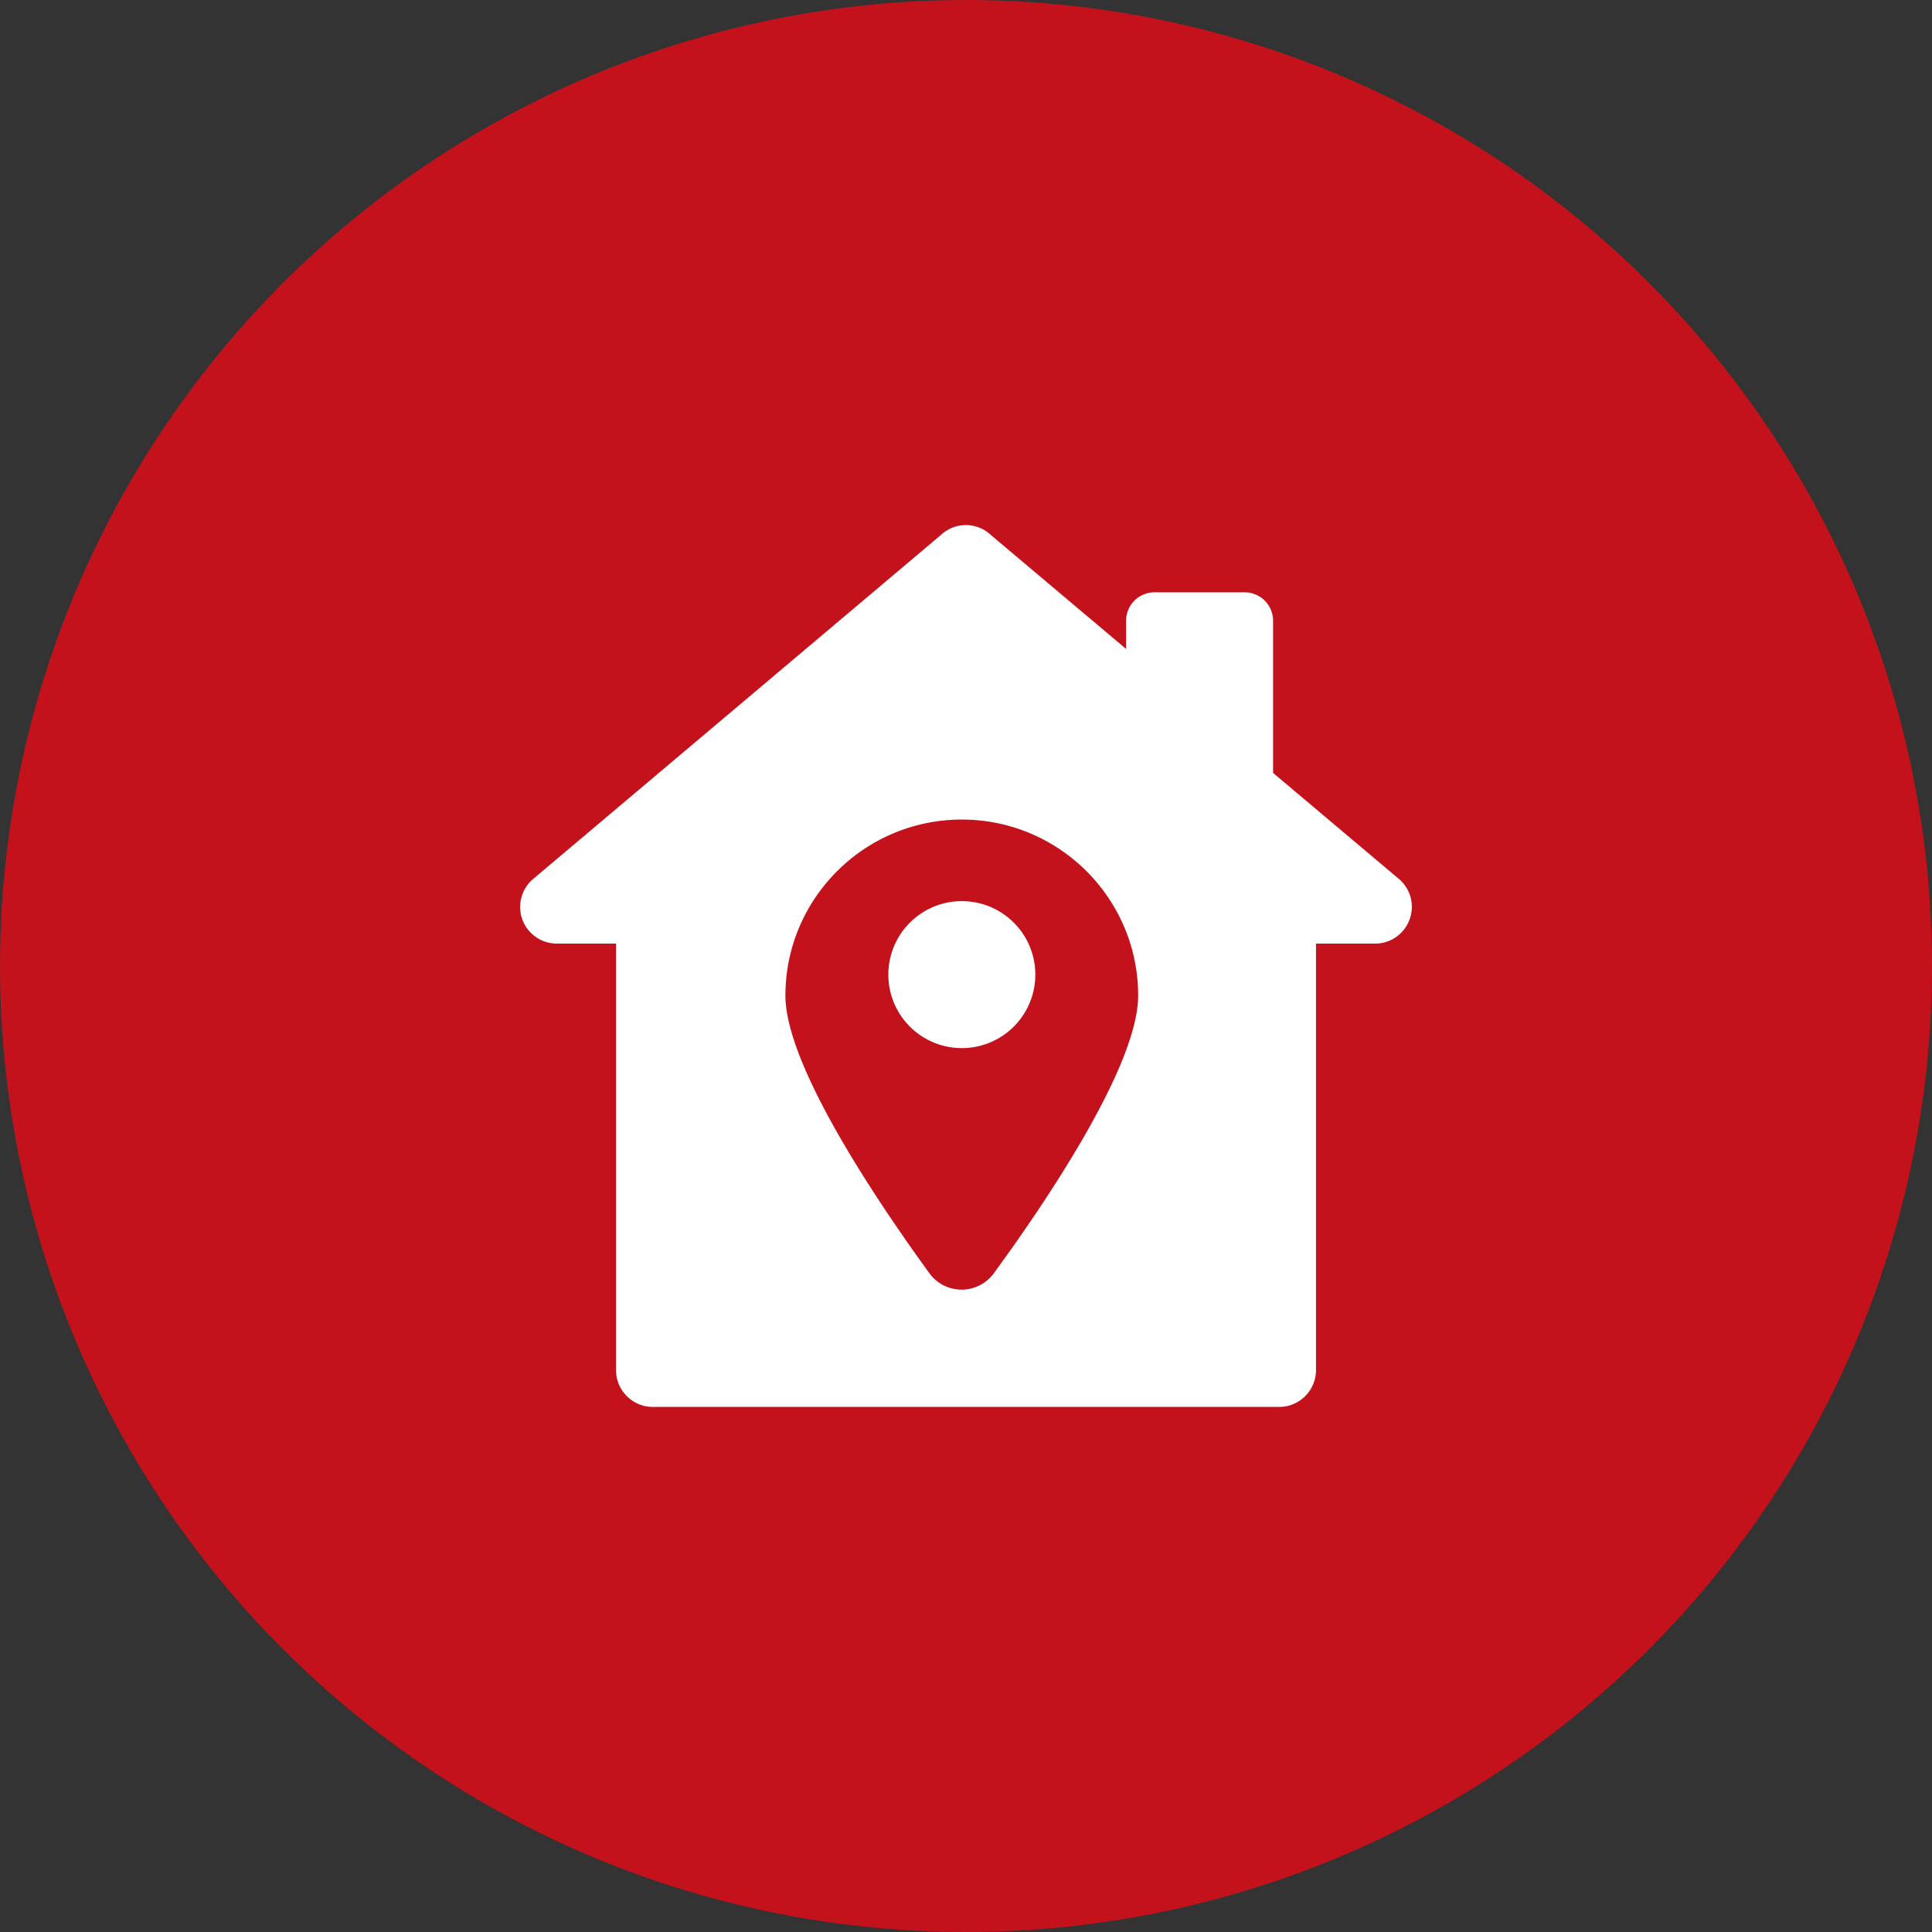<svg width="64" height="64" viewBox="0 0 64 64" fill="none" xmlns="http://www.w3.org/2000/svg"><rect x="0" y="0" width="64" height="64" fill="#333333" stroke="none"/><circle cx="32" cy="32" r="32" fill="#C3121B"/><path d="m46.383 29.152-4.211-3.549v-5.04a.942.942 0 0 0-.942-.942h-2.985a.942.942 0 0 0-.942.942v.934l-4.48-3.775a1.207 1.207 0 0 0-1.655 0L17.62 29.152a1.22 1.22 0 0 0-.305 1.339c.183.462.633.767 1.132.767h1.96v14.131c0 .67.548 1.217 1.217 1.217h20.753a1.22 1.22 0 0 0 1.217-1.217V31.258h1.96c.499 0 .95-.305 1.132-.78.183-.462.06-.985-.304-1.326ZM32.92 42.182a1.322 1.322 0 0 1-2.13 0c-1.68-2.314-4.772-6.866-4.772-9.203 0-3.213 2.617-5.83 5.843-5.83 3.225 0 5.842 2.617 5.842 5.83 0 2.337-3.092 6.89-4.783 9.202Z" fill="#fff"/><path d="M31.862 34.72a2.434 2.434 0 1 0 0-4.869 2.434 2.434 0 0 0 0 4.869Z" fill="#fff"/></svg>